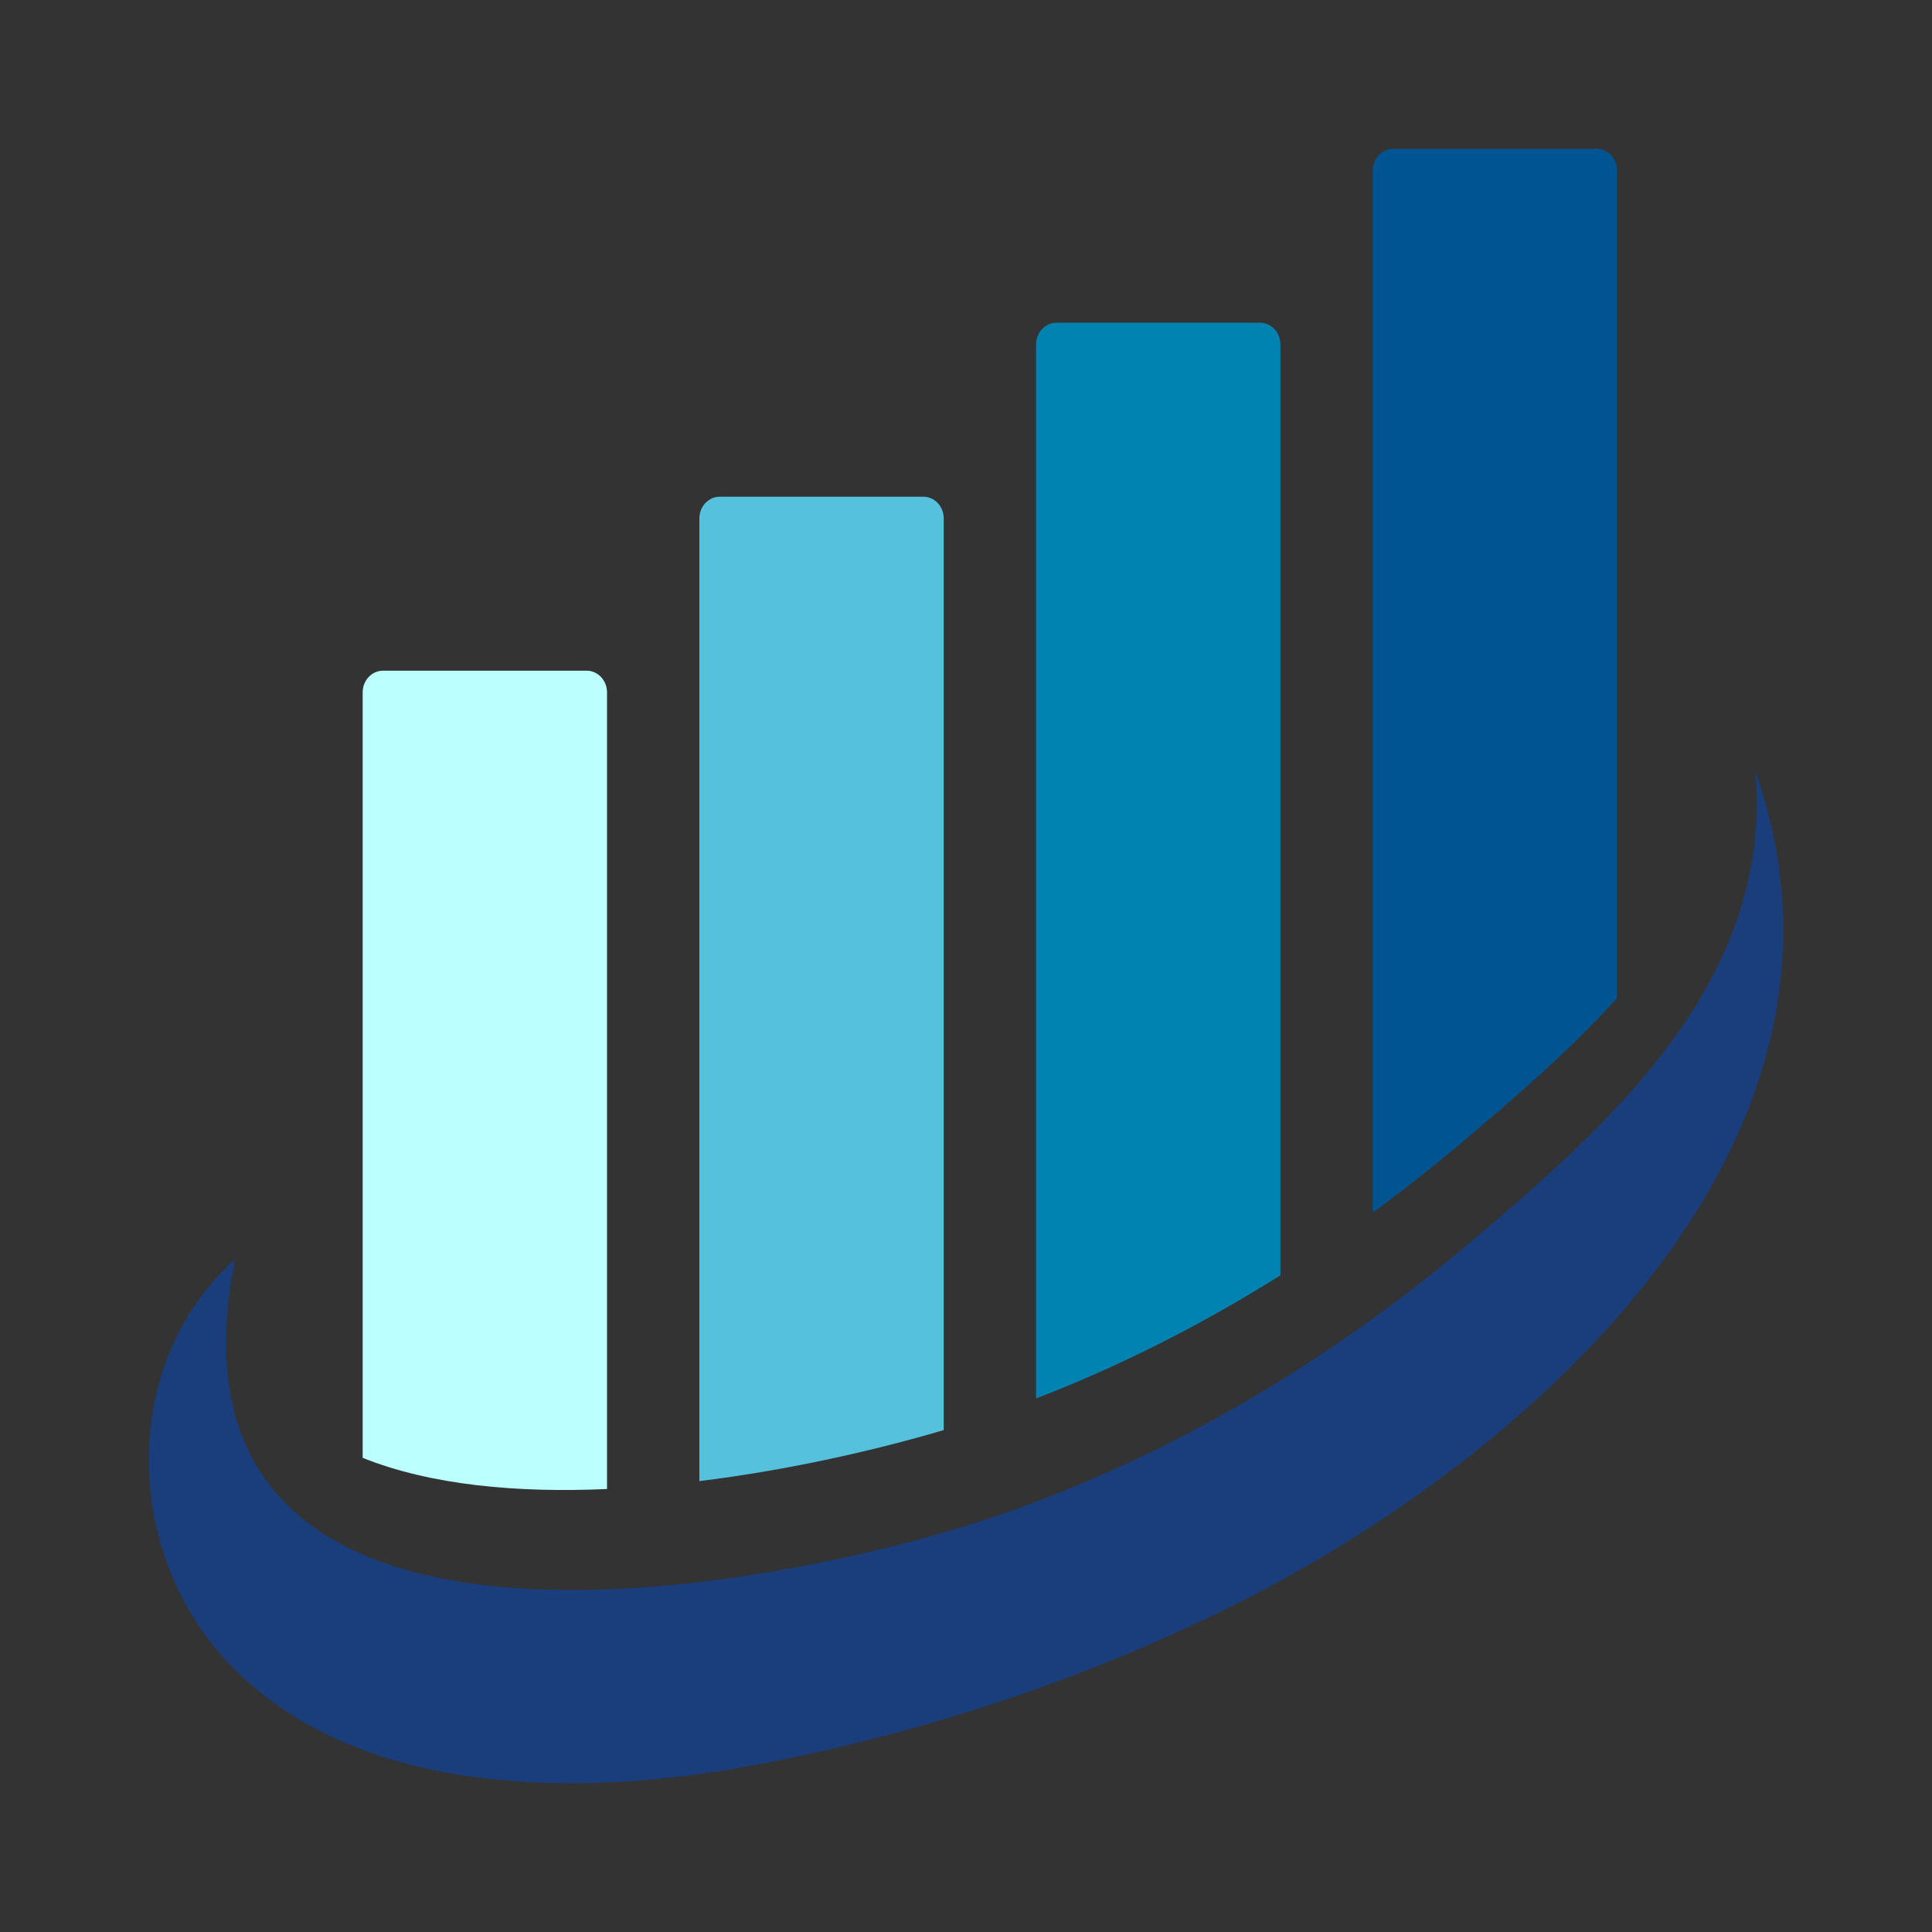<?xml version="1.0" encoding="UTF-8"?>
<svg id="Capa_1" data-name="Capa 1" xmlns="http://www.w3.org/2000/svg" viewBox="0 0 1000 1000">
  <rect x="0" y="0" width="1000" height="1000" fill="#333333" stroke="none"/>
  <defs>
    <style>
      .cls-1 {
        fill: #005491;
      }

      .cls-1, .cls-2, .cls-3, .cls-4, .cls-5 {
        stroke-width: 0px;
      }

      .cls-2 {
        fill: #1a3d7c;
      }

      .cls-3 {
        fill: #55c1dd;
      }

      .cls-4 {
        fill: #bff;
      }

      .cls-5 {
        fill: #0083b1;
      }
    </style>
  </defs>
  <path class="cls-1" d="m756.39,591.56c27-22.79,55.72-47.46,80.64-75.03V88.26c0-6.22-4.72-11.26-10.54-11.26h-105.41c-5.82,0-10.54,5.04-10.54,11.26v539.35c15.65-11.47,30.95-23.48,45.85-36.05Z"/>
  <path class="cls-5" d="m662.75,660.1V178.31c0-6.22-4.72-11.26-10.54-11.26h-105.41c-5.82,0-10.54,5.04-10.54,11.26v545.55c43.97-16.97,86.25-38.47,126.49-63.76Z"/>
  <path class="cls-3" d="m488.48,740.21v-471.85c0-6.22-4.72-11.26-10.54-11.26h-105.41c-5.82,0-10.54,5.04-10.54,11.26v498.26c46.82-5.77,91.86-16.16,126.49-26.41Z"/>
  <path class="cls-4" d="m314.2,770.7v-412.29c0-6.22-4.72-11.26-10.54-11.26h-105.41c-5.82,0-10.54,5.04-10.54,11.26v396.17c35.67,14.29,80.52,18.18,126.49,16.13Z"/>
  <path class="cls-2" d="m121.73,651.73c-47.67,235.98,280.61,172.24,396.5,132.1,88.09-30.51,169.81-79.27,242.37-140.49,72.6-61.26,157.59-136.1,147.93-244.39,67.8,192.21-116.71,352.85-260.38,427.02-81.29,41.96-170.93,71.6-259.86,88.06-85.61,15.85-202.22,17.43-269.27-52.37-55.11-57.36-57.84-155.67,2.72-209.92Z"/>
</svg>